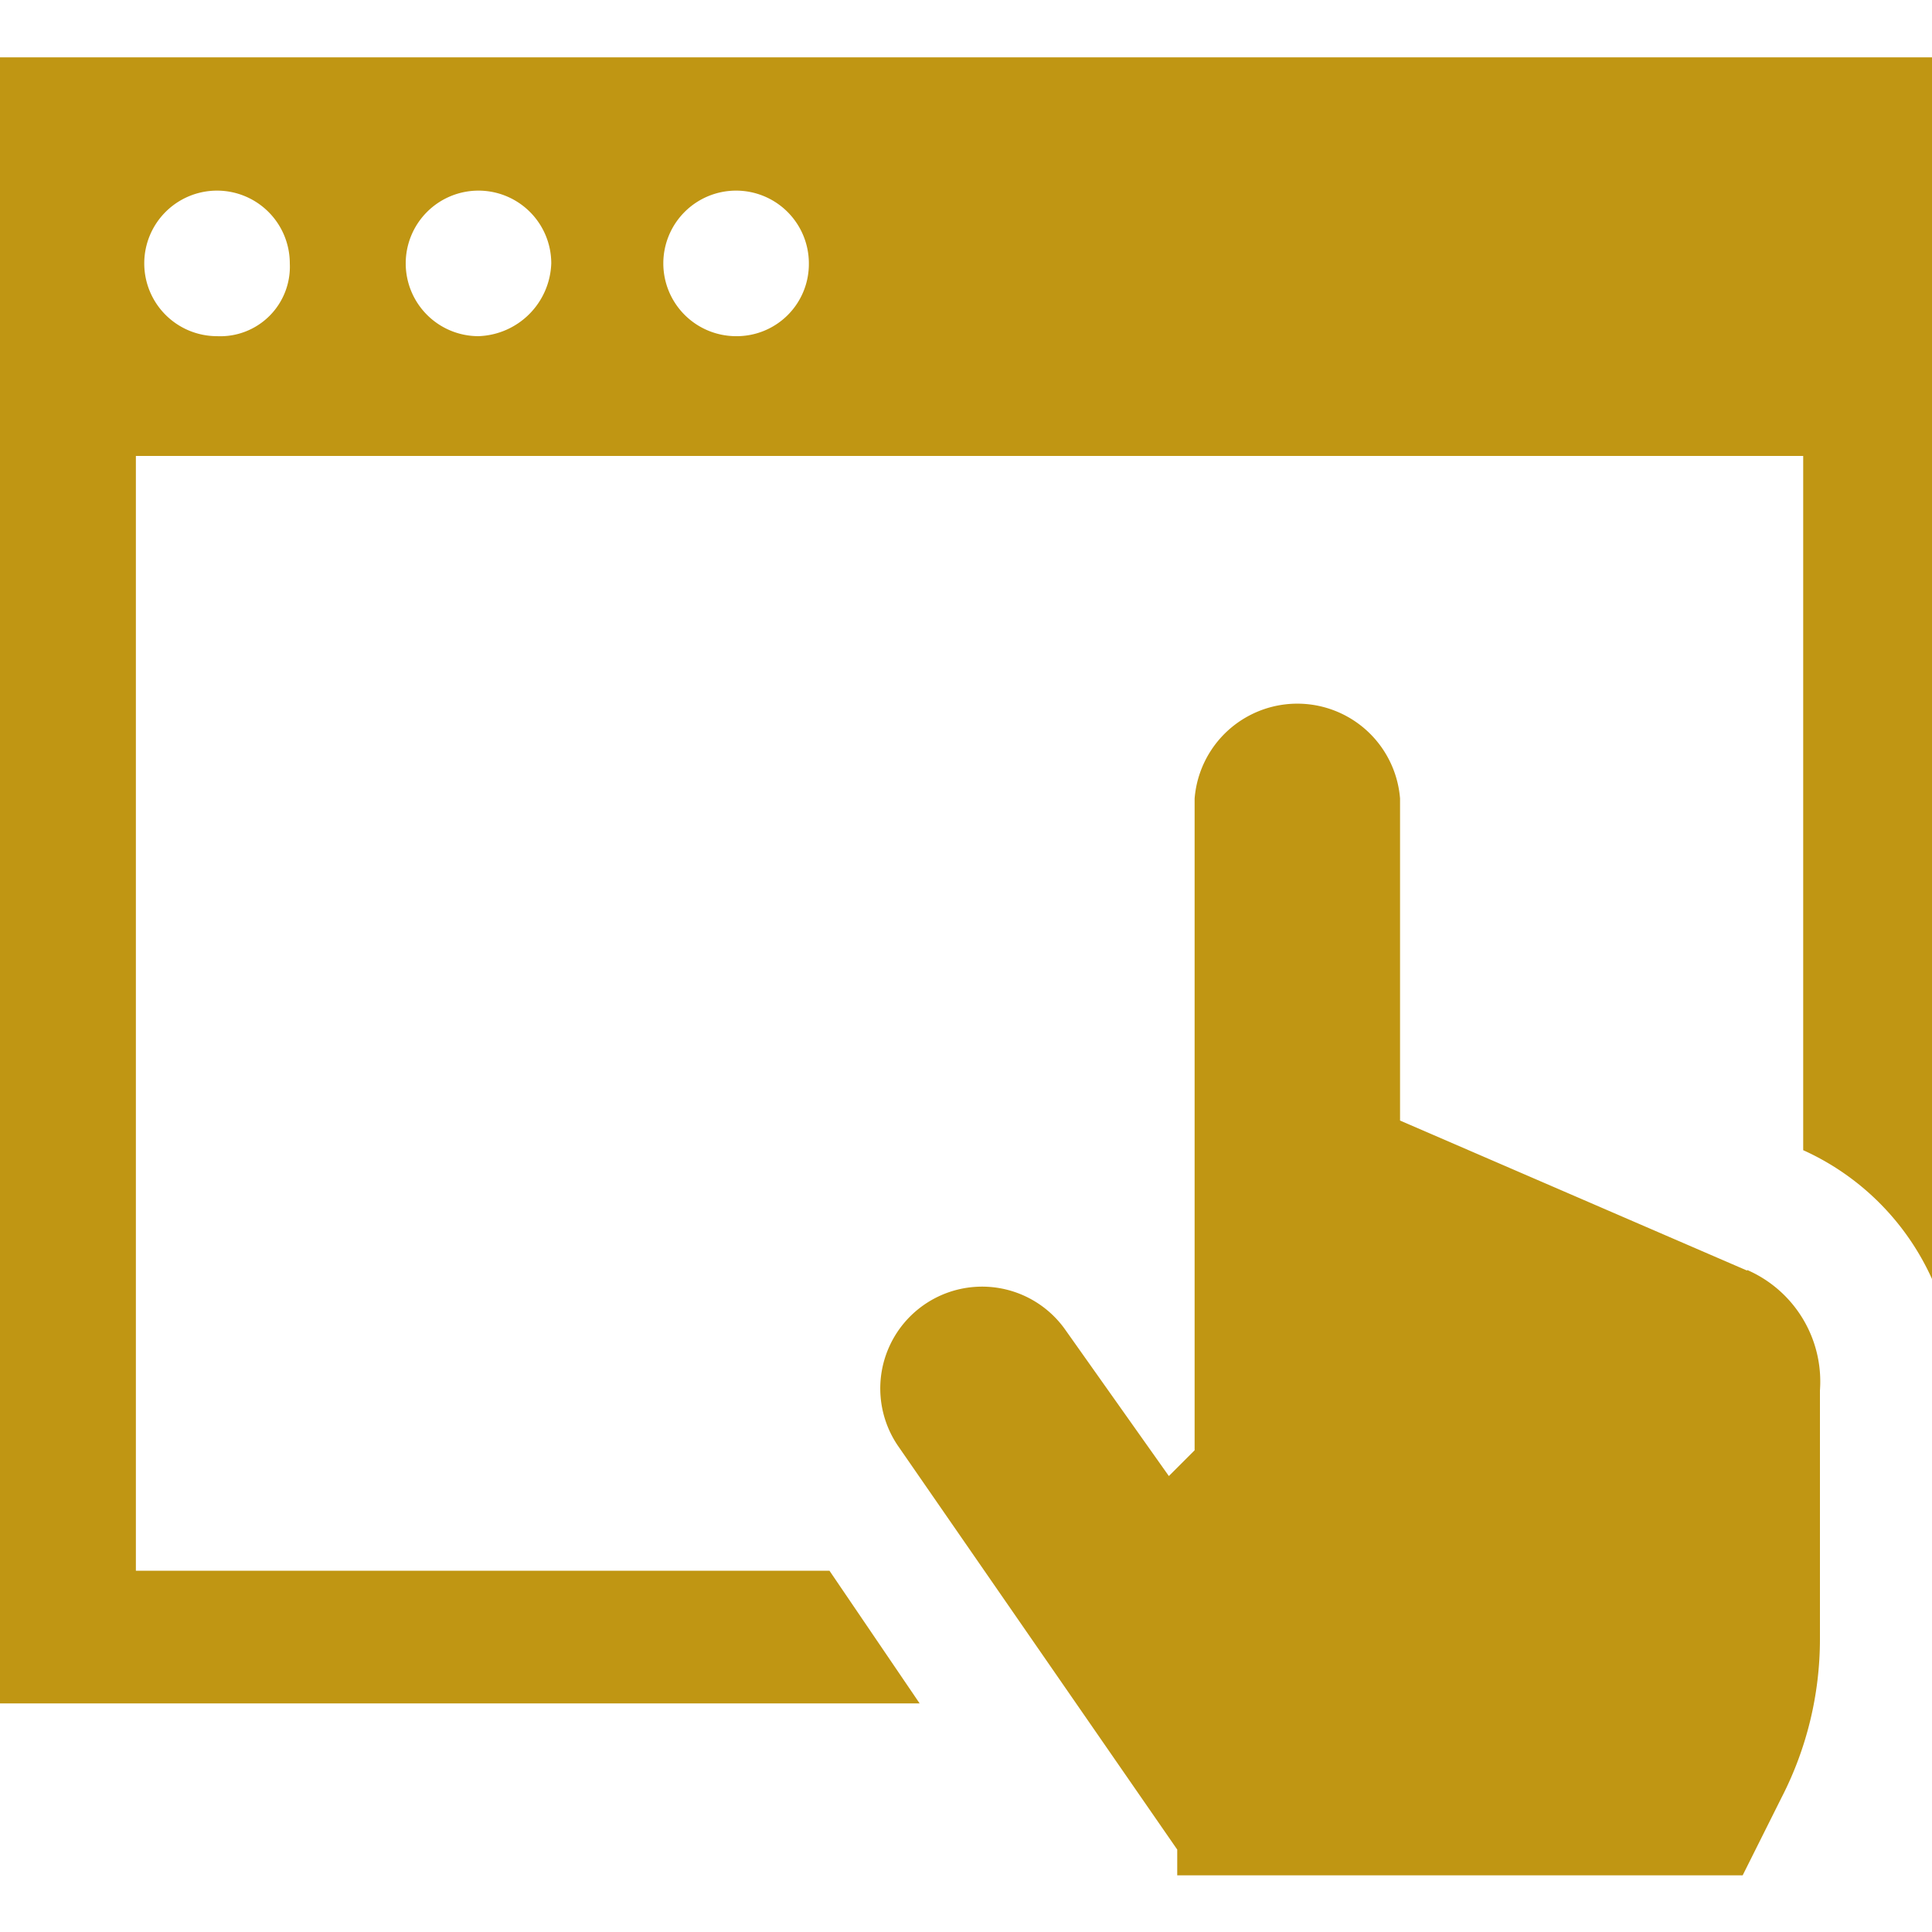 <svg xmlns="http://www.w3.org/2000/svg" width="30" height="30" viewBox="0 0 30 30"><defs><style>.a{fill:#c09613}</style></defs><title>navIcon_01</title><path class="a" d="M0 .89v25.56h14.28l-1.4-2.06H2.11V7.08H28v10.78A4 4 0 0 1 30.06 20V.89H0zm3.37 4.33A1.13 1.13 0 1 1 4.5 4.09a1.08 1.08 0 0 1-1.13 1.13zm4.06 0a1.13 1.13 0 1 1 1.13-1.13 1.17 1.17 0 0 1-1.13 1.13zm4 0a1.13 1.13 0 1 1 1.13-1.13 1.12 1.12 0 0 1-1.14 1.13zm15.7 14.51l-5.39-2.33v-5a1.6 1.6 0 0 0-3.19 0v10.12l-.4.4-1.6-2.26a1.58 1.58 0 0 0-2.6 1.8l4.33 6.26v.4h8.78l.6-1.2a5.38 5.38 0 0 0 .6-2.46v-3.87a1.89 1.89 0 0 0-1.13-1.87z"/></svg>